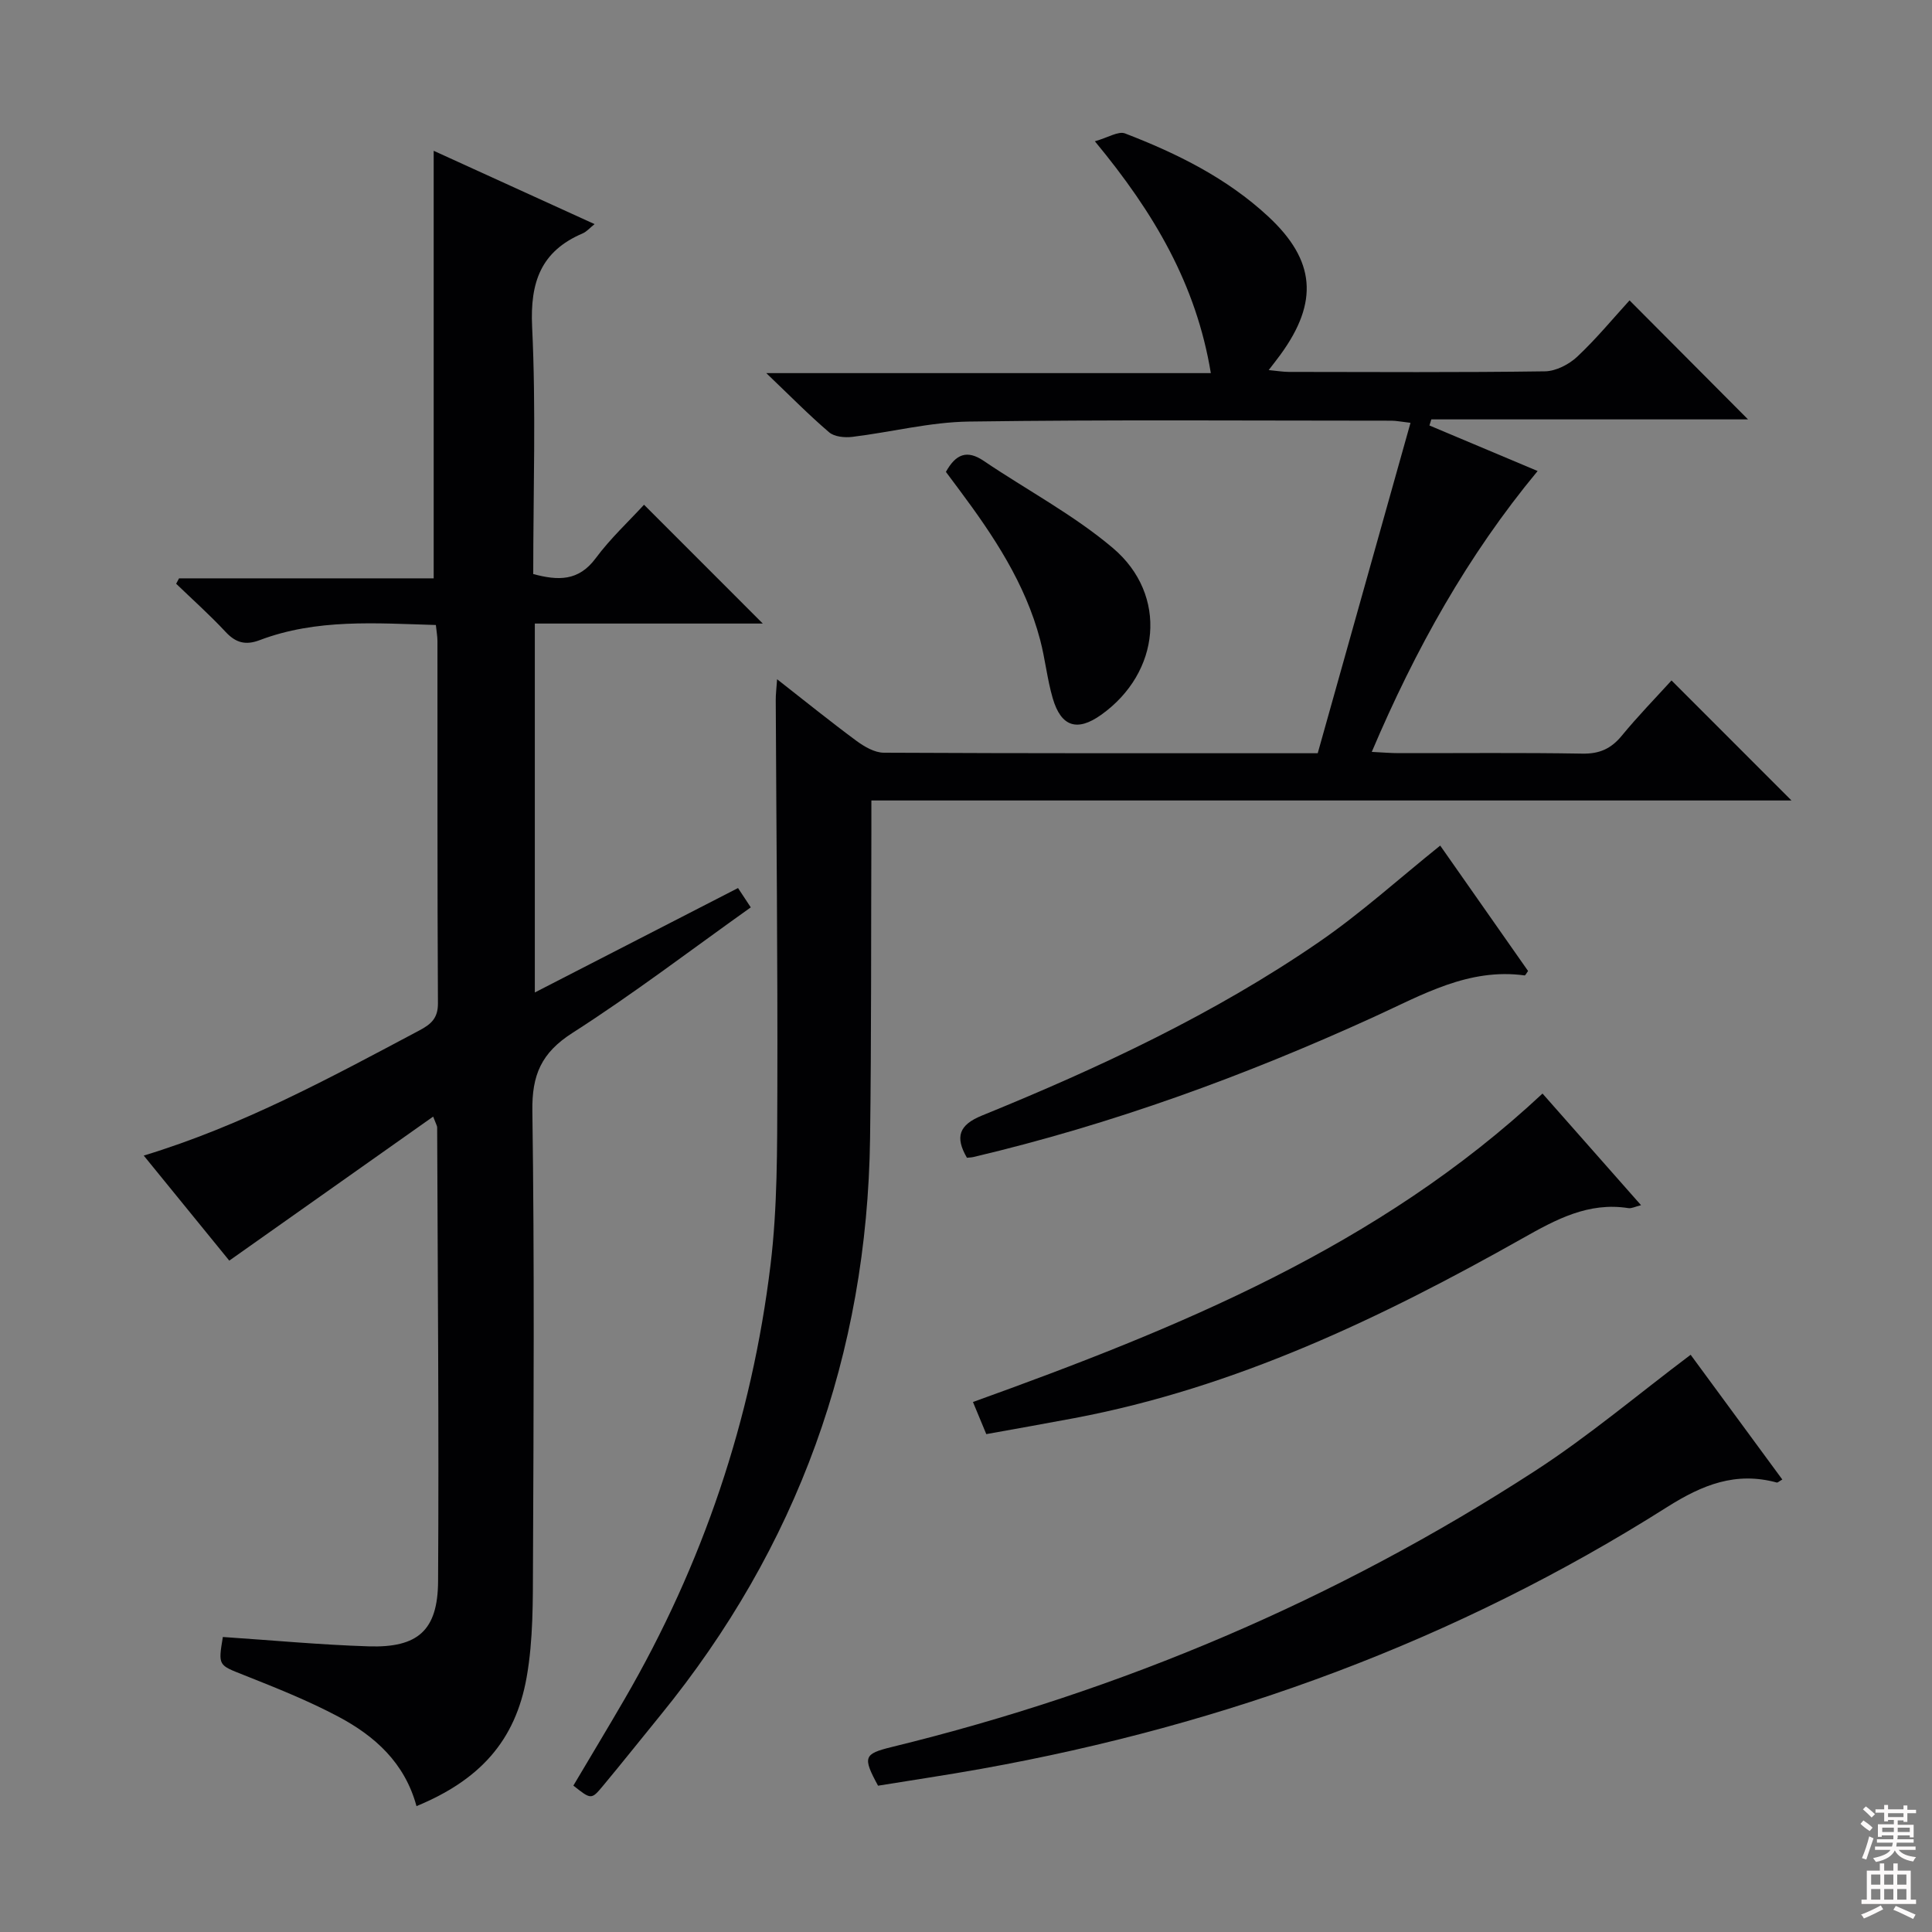 <svg enable-background="new 0 0 400 400" viewBox="0 0 400 400" xmlns="http://www.w3.org/2000/svg"><rect x="0" y="0" width="400" height="400" fill="#808080" stroke="none"/><g fill="#010103"><path d="m346.07 140.88c8.42 8.43 16.64 16.64 24.84 24.85-62.86 0-126.34 0-190.5 0 0 2.53.01 4.48 0 6.43-.08 21.16.01 42.32-.27 63.48-.61 44.81-15.04 84.66-43.37 119.44-4 4.9-7.93 9.86-11.98 14.72-2.36 2.84-2.44 2.77-6.08-.11 3.5-5.91 7.08-11.84 10.56-17.83 16.24-27.95 26.4-58.03 30.27-90.07 1.43-11.85 1.36-23.92 1.4-35.89.08-26.99-.21-53.98-.33-80.97-.01-1.14.14-2.28.28-4.3 5.79 4.53 11.02 8.76 16.42 12.75 1.63 1.2 3.76 2.45 5.67 2.46 29.65.15 59.31.11 89.84.11 6.36-22.66 12.74-45.36 19.21-68.41-2.01-.23-2.97-.44-3.94-.44-29.16 0-58.33-.23-87.48.18-8.06.11-16.08 2.19-24.15 3.17-1.57.19-3.71-.01-4.8-.95-4.16-3.55-8.01-7.47-13.01-12.25h92.04c-3.02-18.32-11.7-33.14-24.01-48 2.72-.76 4.86-2.16 6.26-1.62 10.76 4.14 21.06 9.24 29.61 17.17 9.81 9.09 10.5 17.71 2.57 28.61-.66.91-1.37 1.8-2.45 3.21 1.75.16 2.97.38 4.19.38 17.66.02 35.33.13 52.99-.12 2.28-.03 4.98-1.42 6.7-3.03 3.97-3.73 7.46-7.97 10.83-11.66 8.32 8.36 16.47 16.54 24.53 24.64-21.46 0-43.51 0-65.57 0-.13.42-.26.84-.39 1.26 7.28 3.07 14.57 6.13 22.4 9.43-14.48 17.46-25.31 36.89-34.34 58.15 2.17.11 3.9.26 5.63.26 12.66.02 25.33-.12 37.99.1 3.52.06 5.91-1.01 8.11-3.67 3.37-4.1 7.08-7.91 10.33-11.48z"/><path d="m86.23 373.94c-2.44-9-8.64-14.51-16.13-18.5-6.28-3.34-12.95-5.99-19.57-8.62-5.31-2.11-5.39-1.89-4.39-7.9 10.06.67 20.11 1.62 30.19 1.94 10.2.32 14.31-3.3 14.37-13.47.19-31.33-.08-62.66-.19-93.98 0-.3-.21-.6-.83-2.23-14.12 9.97-27.95 19.74-42.21 29.82-5.61-6.89-11.54-14.17-17.71-21.75 20.47-6.22 38.72-16.17 57.08-25.92 2.37-1.26 3.85-2.49 3.83-5.6-.14-25-.08-50-.1-75 0-.97-.19-1.94-.33-3.33-12.43-.36-24.68-1.34-36.49 3.14-2.91 1.1-4.94.55-7.05-1.72-3.24-3.48-6.8-6.66-10.23-9.96.2-.37.4-.75.6-1.12h52.72c0-29.74 0-58.94 0-88.52 10.76 4.9 21.86 9.96 33.31 15.18-.98.78-1.63 1.56-2.46 1.92-8.66 3.69-10.91 10.11-10.47 19.35.82 16.95.23 33.96.23 51.18 5.13 1.37 9.37 1.53 12.93-3.27 3.04-4.1 6.85-7.64 10.01-11.08 8.25 8.25 16.29 16.3 24.59 24.6-15.53 0-31.21 0-47.2 0v76.38c14.25-7.32 28.02-14.4 42.07-21.62.86 1.31 1.64 2.49 2.64 4-12.44 8.85-24.35 17.95-36.93 26-6.44 4.12-8.4 8.7-8.29 16.16.44 31.16.26 62.33.13 93.49-.03 7.92.06 15.98-1.31 23.73-2.33 13.22-9.75 21.31-22.81 26.7z"/><path d="m350.03 280.49c6.19 8.42 12.56 17.1 18.98 25.83-.65.36-.95.67-1.15.62-8.48-2.3-15.36.44-22.7 5.08-43.61 27.62-91.22 45.08-141.95 54.19-7.17 1.29-14.38 2.35-21.42 3.5-3.22-5.93-2.97-6.59 2.84-8.01 47.53-11.61 92-30.48 133.05-57.08 11.15-7.21 21.35-15.86 32.35-24.13z"/><path d="m319.36 226.41c6.81 7.72 13.4 15.18 20.4 23.11-1.21.3-1.95.71-2.61.61-8.28-1.31-15.01 2.35-21.9 6.24-29.28 16.51-59.44 30.93-92.83 37.24-6 1.13-12.01 2.19-18.22 3.31-.91-2.18-1.72-4.14-2.76-6.65 42.49-15.3 83.94-32.12 117.92-63.86z"/><path d="m200.19 239.7c-2.5-4.32-1.65-6.8 3.12-8.74 24.33-9.91 48.11-21.02 69.82-35.96 8.69-5.98 16.57-13.13 25.05-19.93 5.72 8.16 11.98 17.1 18.19 25.96-.35.47-.56.94-.71.92-11.6-1.59-21.23 4.04-31.13 8.56-26.78 12.23-54.31 22.27-83 29.04-.43.1-.89.1-1.34.15z"/><path d="m195.84 97.7c2.04-3.69 4.36-4.63 7.83-2.28 8.92 6.04 18.6 11.15 26.76 18.06 11.46 9.72 9.82 25.79-2.45 34.52-4.94 3.52-8.29 2.5-10.02-3.42-1.16-3.96-1.56-8.15-2.62-12.15-3.07-11.64-9.6-21.45-16.68-30.95-.97-1.3-1.94-2.6-2.82-3.78z"/></g><path d="m385.2 377.6.6-.7c.6.4 1.3.9 1.9 1.5l-.6.7c-.8-.5-1.4-1-1.9-1.5zm.3 7.1c.6-1.4 1.1-2.9 1.5-4.5.3.1.6.3.9.4-.5 1.4-1 2.9-1.5 4.4zm.2-10.1.6-.6c.7.5 1.3 1.1 1.9 1.6l-.7.7c-.6-.6-1.2-1.2-1.8-1.7zm8.4-.8h.8v.9h1.8v.7h-1.8v1.8h-.8v-.3h-1.2v.9h3.3v2.6h-.8v-.4h-2.5c0 .3 0 .6-.1.8h3.4v.7h-3.5c0 .3-.1.6-.1.8h4v.7h-3.5c.7.9 1.9 1.3 3.6 1.5-.2.2-.4.5-.6.9-1.9-.3-3.2-1.1-3.8-2.3-.5 1.1-1.8 2-3.9 2.4-.2-.3-.4-.5-.6-.8 1.9-.4 3.1-.9 3.6-1.7h-3.2v-.7h3.5c.1-.2.1-.5.2-.8h-3.3v-.7h3.4c0-.2 0-.5 0-.8h-2.4v.3h-.8v-2.6h3.3v-.9h-1.2v.3h-.8v-1.8h-1.8v-.7h1.8v-.9h.8v.9h3.2zm-4.4 5.5h2.4c0-.3 0-.6 0-.9h-2.4zm1.2-3.1h3.2v-.8h-3.2zm4.4 2.2h-2.4v.9h2.5v-.9z" fill="#fcfafa"/><path d="m389.2 385.8h.9v1.5h1.9v-1.5h.9v1.5h2.7v6h1.1v.9h-11.3v-.9h1.1v-6h2.7zm.2 8.7.5.8c-1.2.6-2.5 1.3-4 1.9-.2-.3-.3-.6-.6-.8 1.6-.6 3-1.3 4.1-1.9zm-2-4.3h1.9v-2.1h-1.9zm0 3.1h1.9v-2.2h-1.9zm2.7-3.1h1.9v-2.1h-1.9zm0 3.1h1.9v-2.2h-1.9zm2.4 1.3c1.4.6 2.7 1.2 4.1 1.8l-.5.9c-1.5-.7-2.8-1.4-4.1-1.9zm2.2-6.5h-1.9v2.1h1.9zm-1.9 5.2h1.9v-2.2h-1.9z" fill="#fcfafa"/></svg>